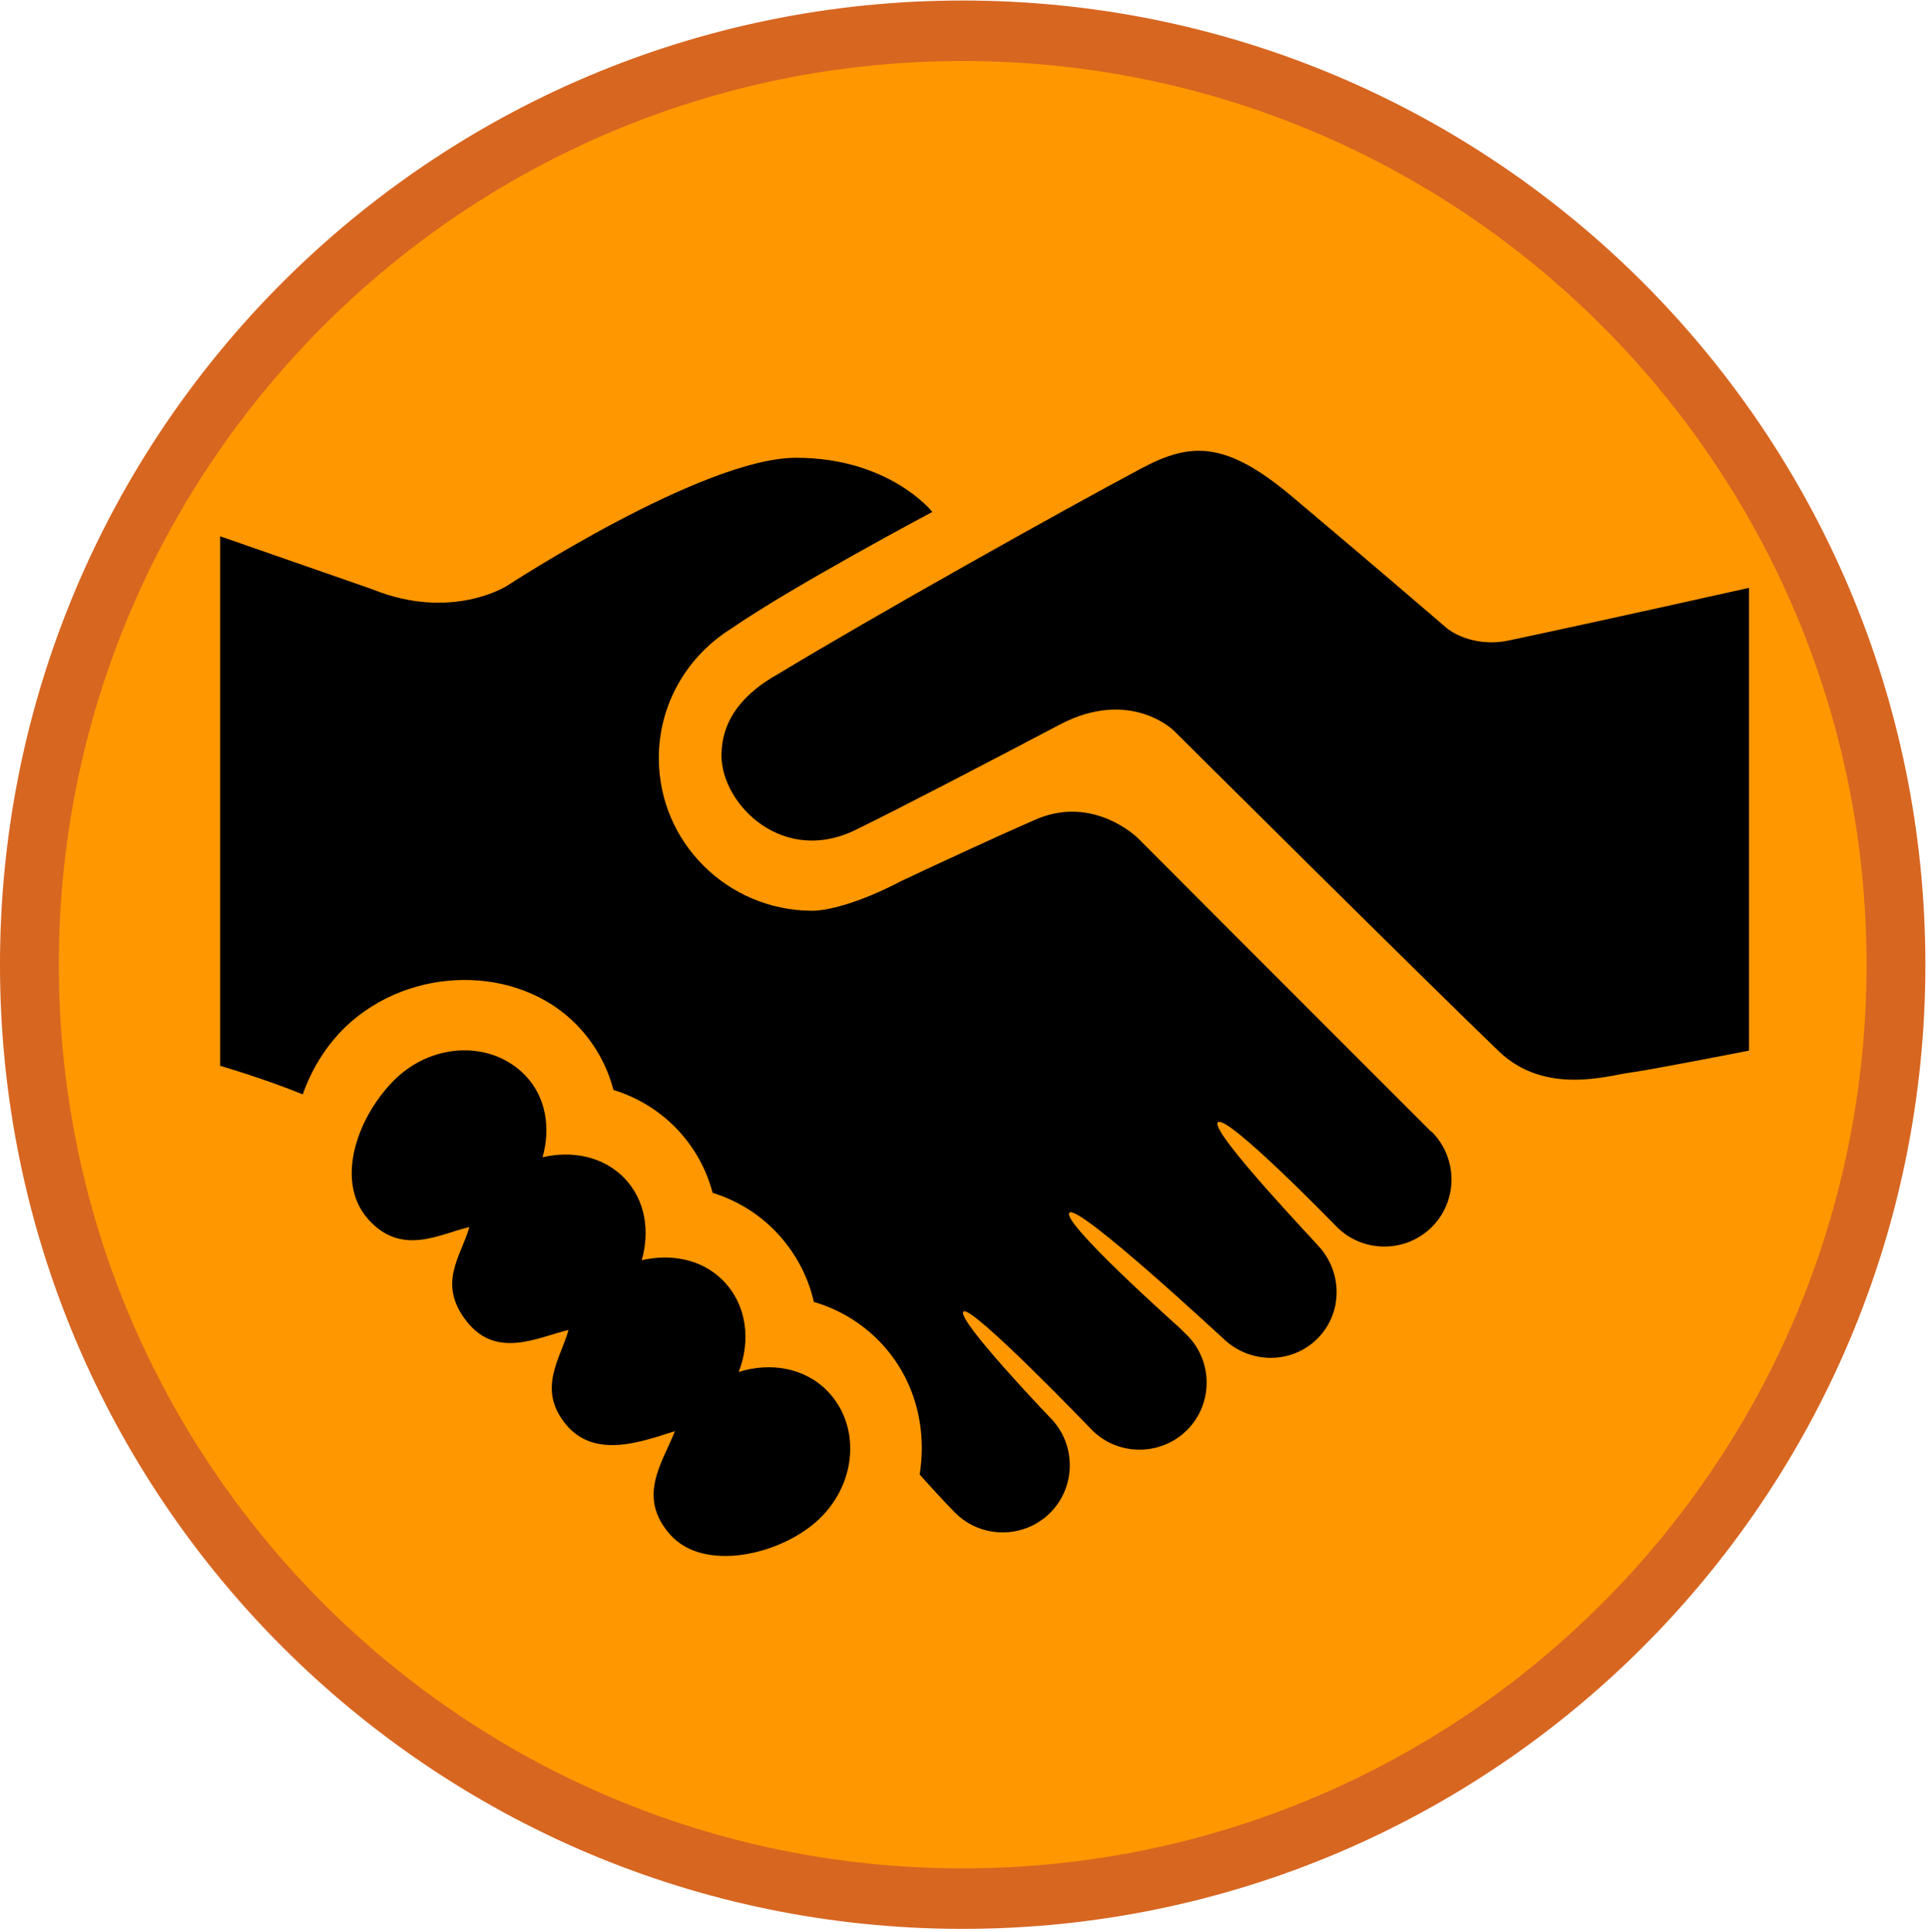 <?xml version="1.0" encoding="UTF-8" standalone="no"?>
<!-- Created with Inkscape (http://www.inkscape.org/) -->

<svg
   version="1.1"
   id="svg2"
   width="853.333"
   height="854.667"
   viewBox="0 0 853.333 854.667"
   sodipodi:docname="confidentiality.eps"
   xmlns:inkscape="http://www.inkscape.org/namespaces/inkscape"
   xmlns:sodipodi="http://sodipodi.sourceforge.net/DTD/sodipodi-0.dtd"
   xmlns="http://www.w3.org/2000/svg"
   xmlns:svg="http://www.w3.org/2000/svg">
  <defs
     id="defs6" />
  <sodipodi:namedview
     id="namedview4"
     pagecolor="#ffffff"
     bordercolor="#000000"
     borderopacity="0.25"
     inkscape:showpageshadow="2"
     inkscape:pageopacity="0.0"
     inkscape:pagecheckerboard="0"
     inkscape:deskcolor="#d1d1d1" />
  <g
     id="g8"
     inkscape:groupmode="layer"
     inkscape:label="ink_ext_XXXXXX"
     transform="matrix(1.333,0,0,-1.333,0,854.667)">
    <g
       id="g10"
       transform="scale(0.1)">
      <path
         d="M 6294.38,3208.81 C 6294.38,1497.64 4907.15,110.449 3195.98,110.449 1484.77,110.449 97.578,1497.64 97.578,3208.81 c 0,1711.21 1387.192,3098.4 3098.402,3098.4 1711.17,0 3098.4,-1387.19 3098.4,-3098.4"
         style="fill:#ff9700;fill-opacity:1;fill-rule:evenodd;stroke:none"
         id="path12" />
      <g
         id="g14"
         transform="scale(0.986,-1.014)">
        <path
           d="m 6381.31,-3165.68 c 0,1688.18 -1406.39,3056.711 -3141.19,3056.711 -1734.85,0 -3141.198,-1368.531 -3141.198,-3056.711 0,-1688.21 1406.348,-3056.75 3141.198,-3056.75 1734.8,0 3141.19,1368.54 3141.19,3056.75 z"
           style="fill:none;stroke:#d76621;stroke-width:197.935;stroke-linecap:butt;stroke-linejoin:miter;stroke-miterlimit:4;stroke-dasharray:none;stroke-opacity:1"
           id="path16" />
      </g>
      <path
         d="M 5804.18,4460.64 V 2924.86 c 0,0 -328.71,-64.76 -396.41,-73.28 -67.5,-8.48 -279.61,-76.99 -433.36,70.78 C 4737.34,3149.59 3895,3987.28 3895,3987.28 c 0,0 -145.23,142.5 -378.44,19.34 -214.06,-112.81 -531.36,-278.16 -663.94,-342.58 -250.55,-133.36 -458.21,78.24 -458.21,239.42 0,125.04 78.01,209.88 189.54,272.26 302.22,183.24 939.21,540.78 1204.53,681.76 161.25,85.74 277.46,93.12 498.86,-93.4 272.7,-229.33 515.36,-438.4 515.36,-438.4 0,0 79.14,-66.05 205.35,-39.45 310,65.55 796.13,174.41 796.13,174.41 z M 2451.48,1858.42 c 40.79,104.8 27.15,222.03 -51.05,302.42 -70.27,71.95 -172.89,90.9 -270.7,68.48 27.34,97.03 12.22,200.31 -58.4,273.2 -70.51,71.76 -172.93,91.09 -270.74,68.48 27.14,96.87 12.11,200.15 -58.6,272.81 -110.7,113.55 -302.19,108.67 -427.97,-11.25 -125.11,-120.04 -205.27,-337.58 -93.59,-465.63 111.48,-127.38 239.57,-49.88 337.23,-27.61 -27.15,-96.88 -108.56,-187 -8.32,-313.83 100.15,-126.88 239.57,-49.92 337.34,-27.85 -27.27,-96.53 -105.12,-195.71 -8.71,-313.29 97.26,-117.96 256.6,-55.11 361.8,-22.42 -40.59,-104.41 -127.5,-216.95 -15.86,-343.04 111.52,-127.04 369.18,-68.29 495.04,51.83 125.5,120.04 137.57,310.35 27.14,424.22 -76.21,78.16 -189.84,96.33 -294.61,63.48 z m 2296.49,798.98 c -909.81,909.85 -481.88,481.72 -971.52,972.42 0,0 -147.15,146.49 -341.06,61.37 -136.17,-59.65 -311.44,-140.94 -443.32,-203.01 -144.96,-76.01 -249.26,-99.53 -298.2,-99.22 -280.2,1.84 -507.5,227.04 -507.5,506.92 0,181.6 96.4,339.69 240.15,429.41 202.19,139.89 667.54,387.42 667.54,387.42 0,0 -141.76,179.65 -452.3,179.65 -310.47,0 -959.14,-424.96 -959.14,-424.96 0,0 -183.99,-117.85 -446.33,-11.68 L 730.699,4631.78 V 2874.39 c 0,0 144.379,-41.79 274.101,-94.76 29.3,83.55 76.57,160.7 142.15,224.41 215.2,205 571.92,207.11 767.7,5.51 58.98,-61.29 100.15,-134.41 121.13,-215.23 78.91,-24.34 150.39,-67.47 207.81,-126.64 59.14,-60.86 100.16,-134.42 121.33,-214.81 78.79,-24.37 150.16,-67.66 207.78,-126.87 64.88,-66.92 108.12,-147.74 128.32,-235.32 82.38,-24.02 156.79,-68.63 216.75,-129.96 117.7,-120.86 159.46,-284.84 134.14,-443.01 0.2,0 0.59,0 0.79,-0.35 1.91,-2.5 72.89,-81.64 117.14,-126.29 86.76,-86.79 228.4,-86.79 315.43,0 86.41,86.8 86.8,228.17 0,315.39 -3.12,3.13 -312.97,327.23 -288.04,352.35 24.76,24.96 419.53,-385.78 426.87,-393.32 86.64,-86.64 228.17,-86.64 315.2,0 86.83,86.79 86.64,228.16 0,315.19 -4.26,4.07 -22.03,21.1 -28.64,27.85 0,0 -391.36,348.68 -361.6,378.44 30.16,30 516.33,-423.71 517.11,-423.71 87.38,-78.67 221.99,-78.08 306.1,6.02 81.79,81.79 83.55,211.17 11.01,298.36 -1.52,4.64 -370.51,390.23 -341.72,419.21 29.22,29.42 394.34,-346.52 395.08,-347.3 86.45,-86.64 228.2,-86.64 315.2,0 86.64,86.64 86.64,228.2 0,315.59 -1.18,0.74 -2.7,1.52 -3.87,2.26"
         style="fill:#000000;fill-opacity:1;fill-rule:nonzero;stroke:none"
         id="path18" />
    </g>
  </g>
</svg>
